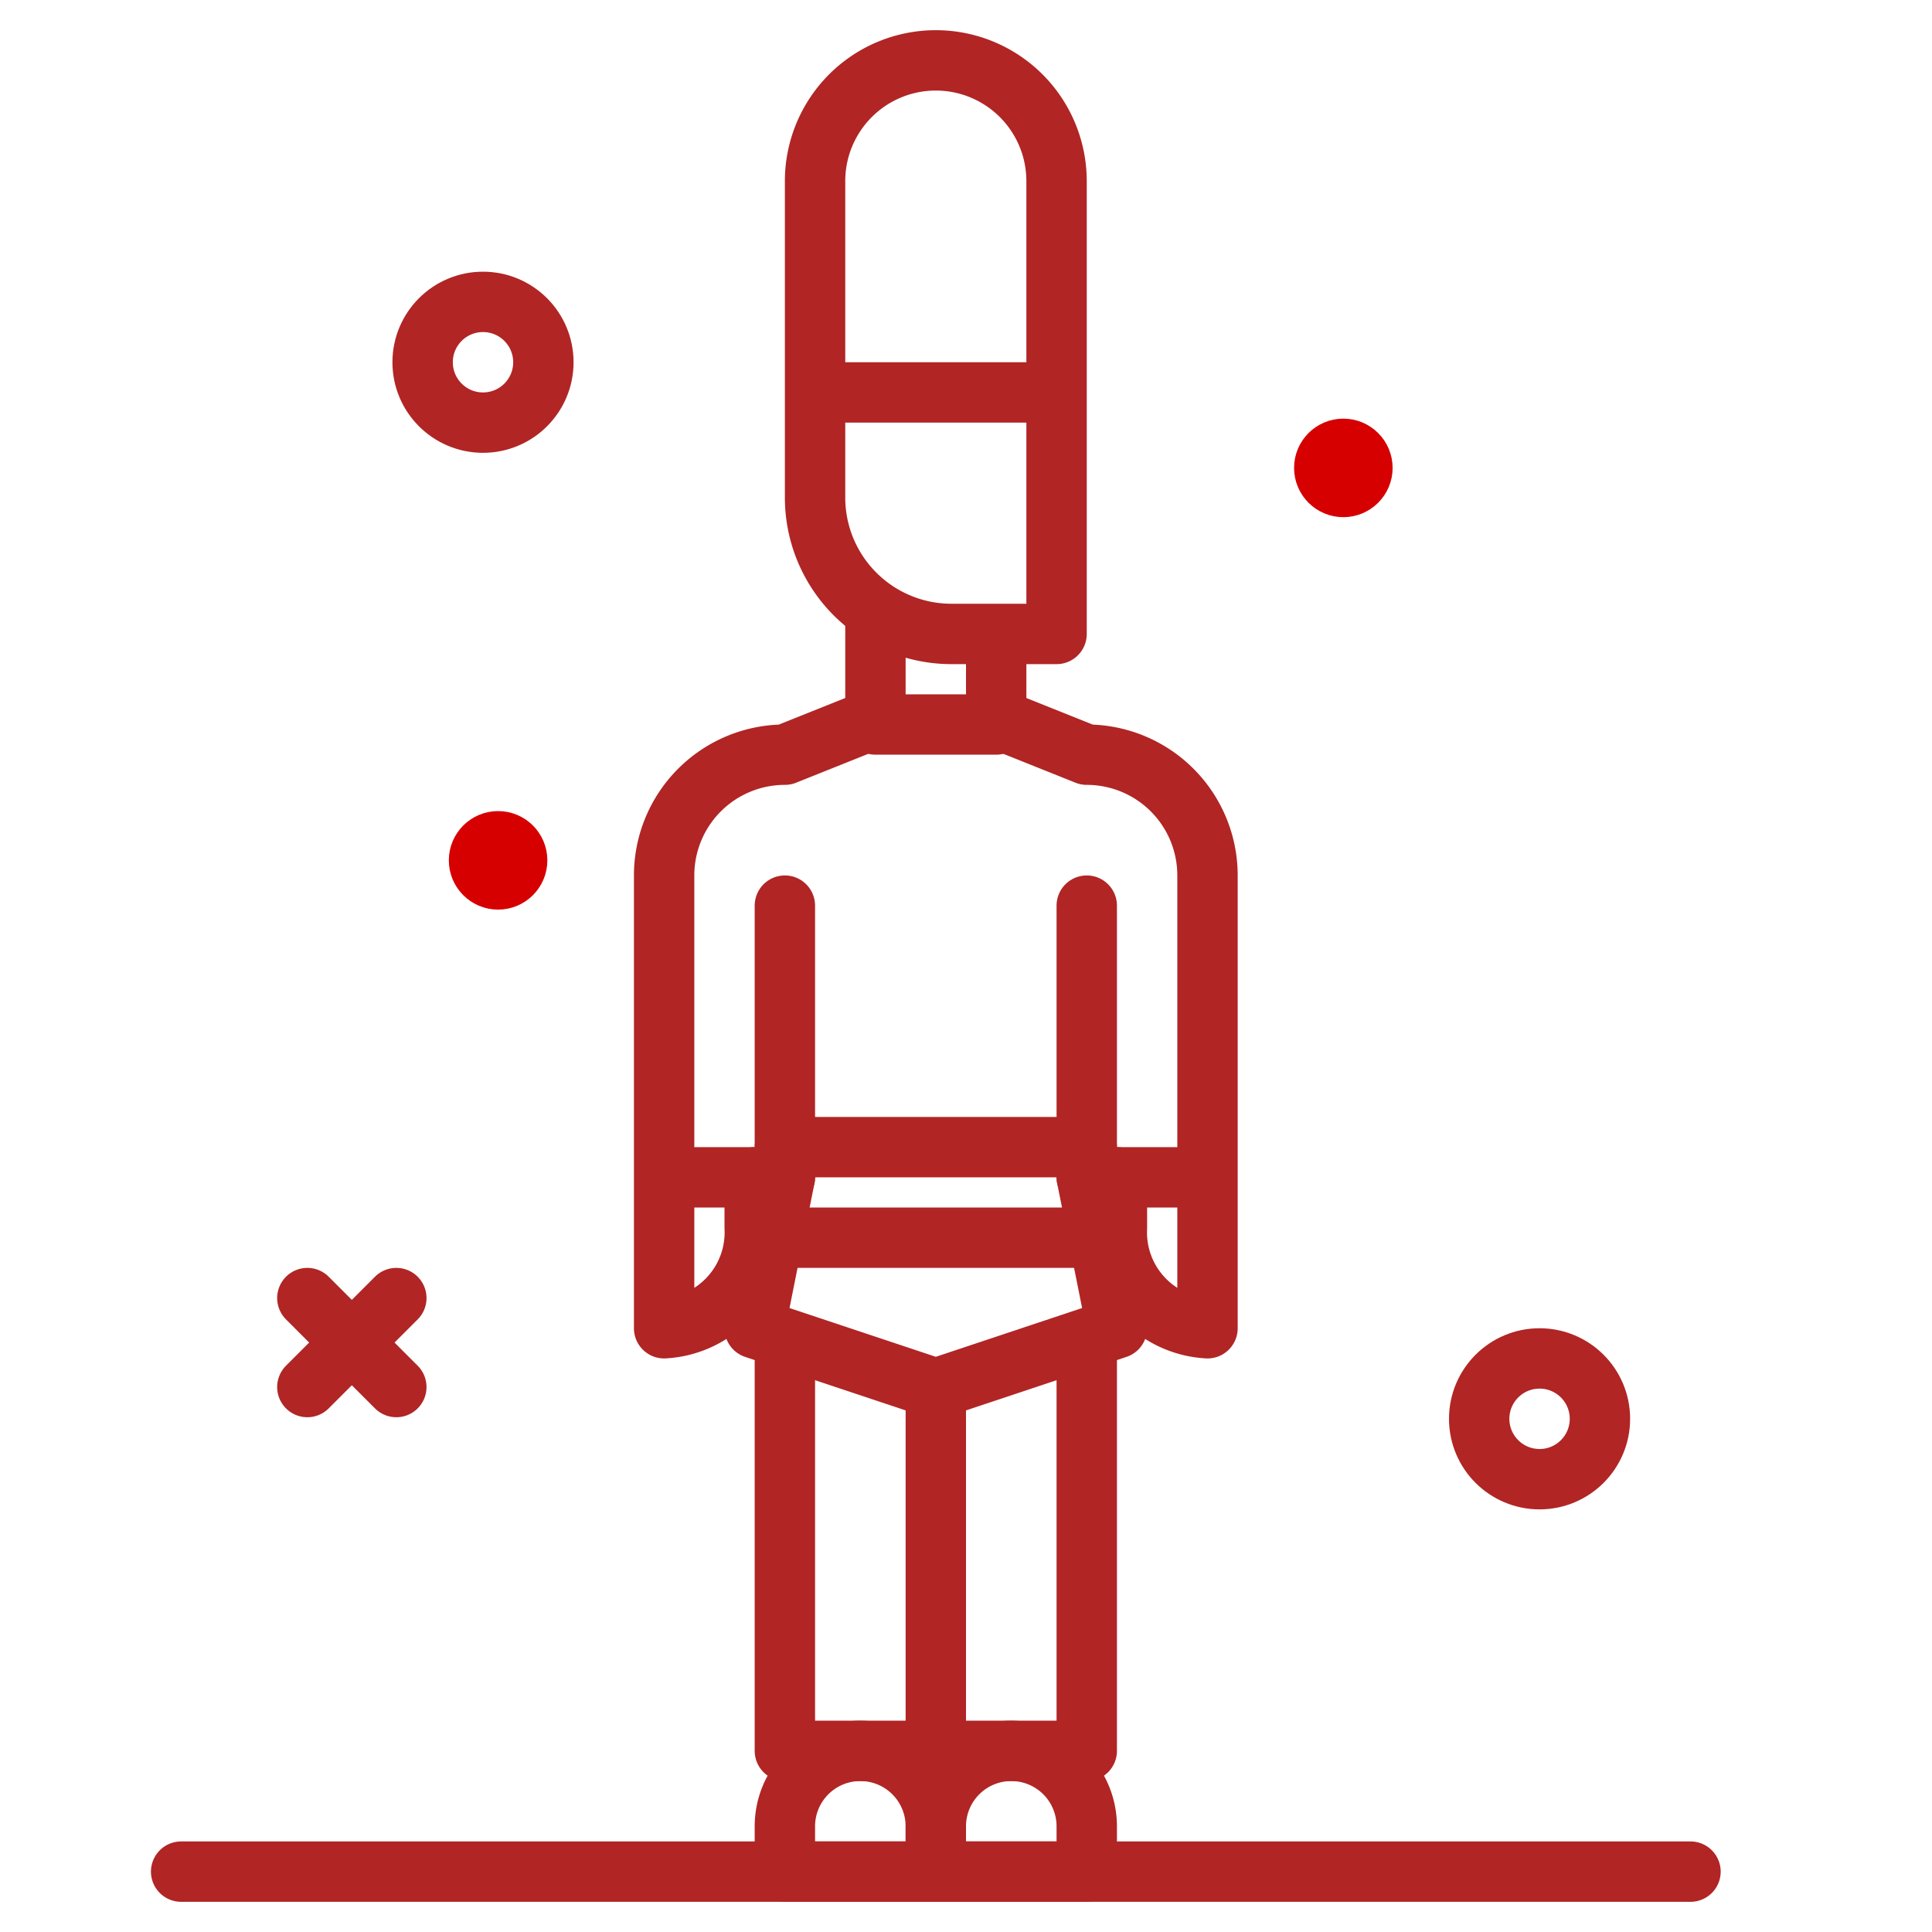 <!DOCTYPE svg PUBLIC "-//W3C//DTD SVG 1.1//EN" "http://www.w3.org/Graphics/SVG/1.1/DTD/svg11.dtd">
<!-- Uploaded to: SVG Repo, www.svgrepo.com, Transformed by: SVG Repo Mixer Tools -->
<svg width="800px" height="800px" viewBox="0 0 64 64" xmlns="http://www.w3.org/2000/svg" fill="#d60000" stroke="#d60000">
<g id="SVGRepo_bgCarrier" stroke-width="0"/>
<g id="SVGRepo_tracerCarrier" stroke-linecap="round" stroke-linejoin="round"/>
<g id="SVGRepo_iconCarrier"> <title>guardian</title> <g id="guardian"> <circle cx="51" cy="47" r="2" style="fill:none;stroke:#b12525;stroke-linecap:round;stroke-linejoin:round;stroke-width:2px"/> <circle cx="16" cy="12" r="2" style="fill:none;stroke:#b12525;stroke-linecap:round;stroke-linejoin:round;stroke-width:2px"/> <line x1="13.129" y1="43" x2="10.181" y2="45.948" style="fill:none;stroke:#b12525;stroke-linecap:round;stroke-linejoin:round;stroke-width:2px"/> <line x1="10.181" y1="43" x2="13.129" y2="45.948" style="fill:none;stroke:#b12525;stroke-linecap:round;stroke-linejoin:round;stroke-width:2px"/> <circle cx="44.5" cy="15.5" r="1.132"/> <circle cx="16.5" cy="28.5" r="1.132"/> <polyline points="36 44.79 36 58 26 58 26 44.76" style="fill:none;stroke:#b12525;stroke-linecap:round;stroke-linejoin:round;stroke-width:2px"/> <line x1="31" y1="46" x2="31" y2="58" style="fill:none;stroke:#b12525;stroke-linecap:round;stroke-linejoin:round;stroke-width:2px"/> <path d="M28.5,58h0A2.5,2.5,0,0,1,31,60.5V62a0,0,0,0,1,0,0H26a0,0,0,0,1,0,0V60.5A2.5,2.5,0,0,1,28.5,58Z" style="fill:none;stroke:#b12525;stroke-linecap:round;stroke-linejoin:round;stroke-width:2px"/> <path d="M33.5,58h0A2.5,2.5,0,0,1,36,60.5V62a0,0,0,0,1,0,0H31a0,0,0,0,1,0,0V60.5A2.5,2.5,0,0,1,33.5,58Z" style="fill:none;stroke:#b12525;stroke-linecap:round;stroke-linejoin:round;stroke-width:2px"/> <line x1="6" y1="62" x2="56" y2="62" style="fill:none;stroke:#b12525;stroke-linecap:round;stroke-linejoin:round;stroke-width:2px"/> <path d="M28.722,23.911,26,25a4,4,0,0,0-4,4V44a3.179,3.179,0,0,0,3-3.333V39h1l-1,5,6,2,6-2-1-5h1v1.667A3.179,3.179,0,0,0,40,44V29a4,4,0,0,0-4-4l-2.732-1.093" style="fill:none;stroke:#b12525;stroke-linecap:round;stroke-linejoin:round;stroke-width:2px"/> <line x1="26" y1="39" x2="26" y2="30" style="fill:none;stroke:#b12525;stroke-linecap:round;stroke-linejoin:round;stroke-width:2px"/> <line x1="36" y1="39" x2="36" y2="30" style="fill:none;stroke:#b12525;stroke-linecap:round;stroke-linejoin:round;stroke-width:2px"/> <line x1="26" y1="38" x2="36" y2="38" style="fill:none;stroke:#b12525;stroke-linecap:round;stroke-linejoin:round;stroke-width:2px"/> <line x1="36" y1="41" x2="26" y2="41" style="fill:none;stroke:#b12525;stroke-linecap:round;stroke-linejoin:round;stroke-width:2px"/> <polyline points="33 21.45 33 24 29 24 29 20.586" style="fill:none;stroke:#b12525;stroke-linecap:round;stroke-linejoin:round;stroke-width:2px"/> <path d="M31,2a4,4,0,0,0-4,4V16.482A4.518,4.518,0,0,0,31.518,21H35V6A4,4,0,0,0,31,2Z" style="fill:none;stroke:#b12525;stroke-linecap:round;stroke-linejoin:round;stroke-width:2px"/> <line x1="35" y1="13" x2="27" y2="13" style="fill:none;stroke:#b12525;stroke-linejoin:round;stroke-width:2px"/> <line x1="22" y1="39" x2="25" y2="39" style="fill:none;stroke:#b12525;stroke-linejoin:round;stroke-width:2px"/> <line x1="37" y1="39" x2="40" y2="39" style="fill:none;stroke:#b12525;stroke-linejoin:round;stroke-width:2px"/> </g> </g>
</svg>